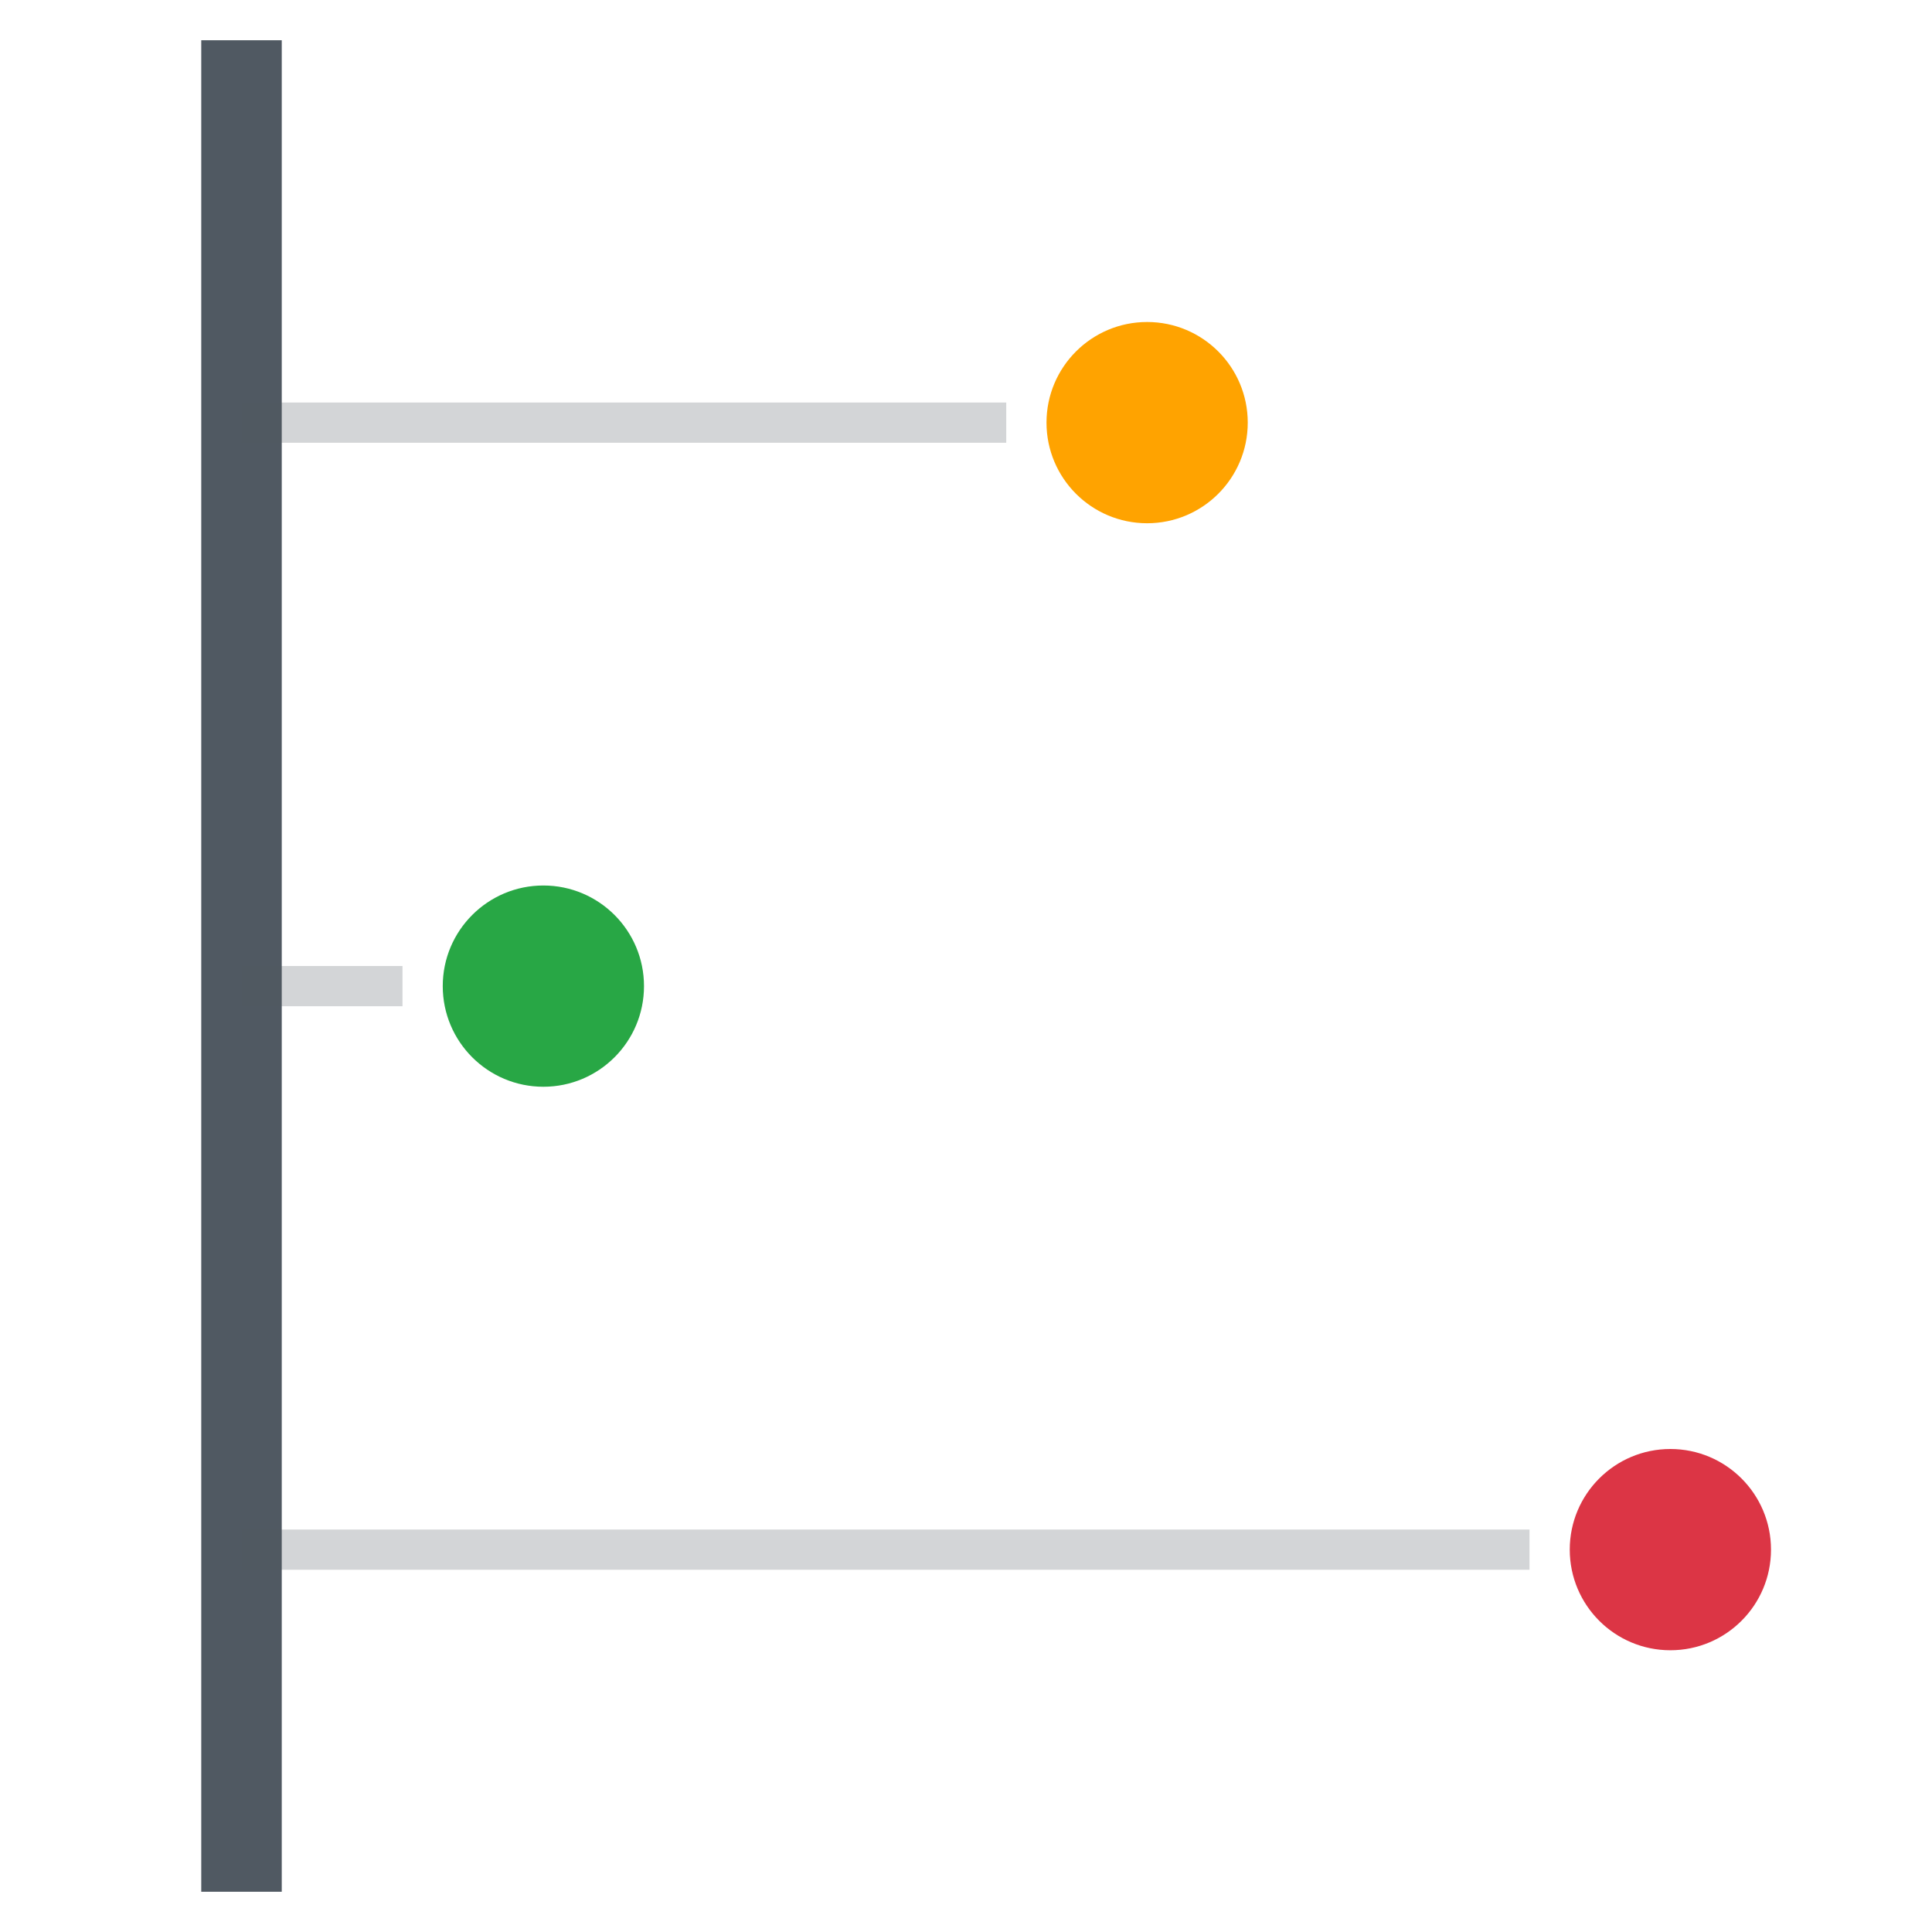 <svg xmlns="http://www.w3.org/2000/svg" width="48" height="48" viewBox="0 0 48 48">
    <ellipse cx="41.5" cy="38.5" fill="rgb(220,53,69)" rx="2.5" ry="2.5"/>
    <ellipse cx="28.5" cy="10.5" fill="rgb(255,163,0)" rx="2.5" ry="2.5"/>
    <ellipse cx="13.5" cy="24.5" fill="rgb(40,167,69)" rx="2.5" ry="2.5"/>
    <rect fill="rgb(80,89,98)" width="2" height="46" x="5" y="1" rx="0" ry="0"/>
    <path fill="rgb(80,89,98)" fill-opacity=".25" d="M6 11v-1h19v1H6zm0 14v-1h4v1H6zm0 14v-1h32v1H6z"/>
</svg>
